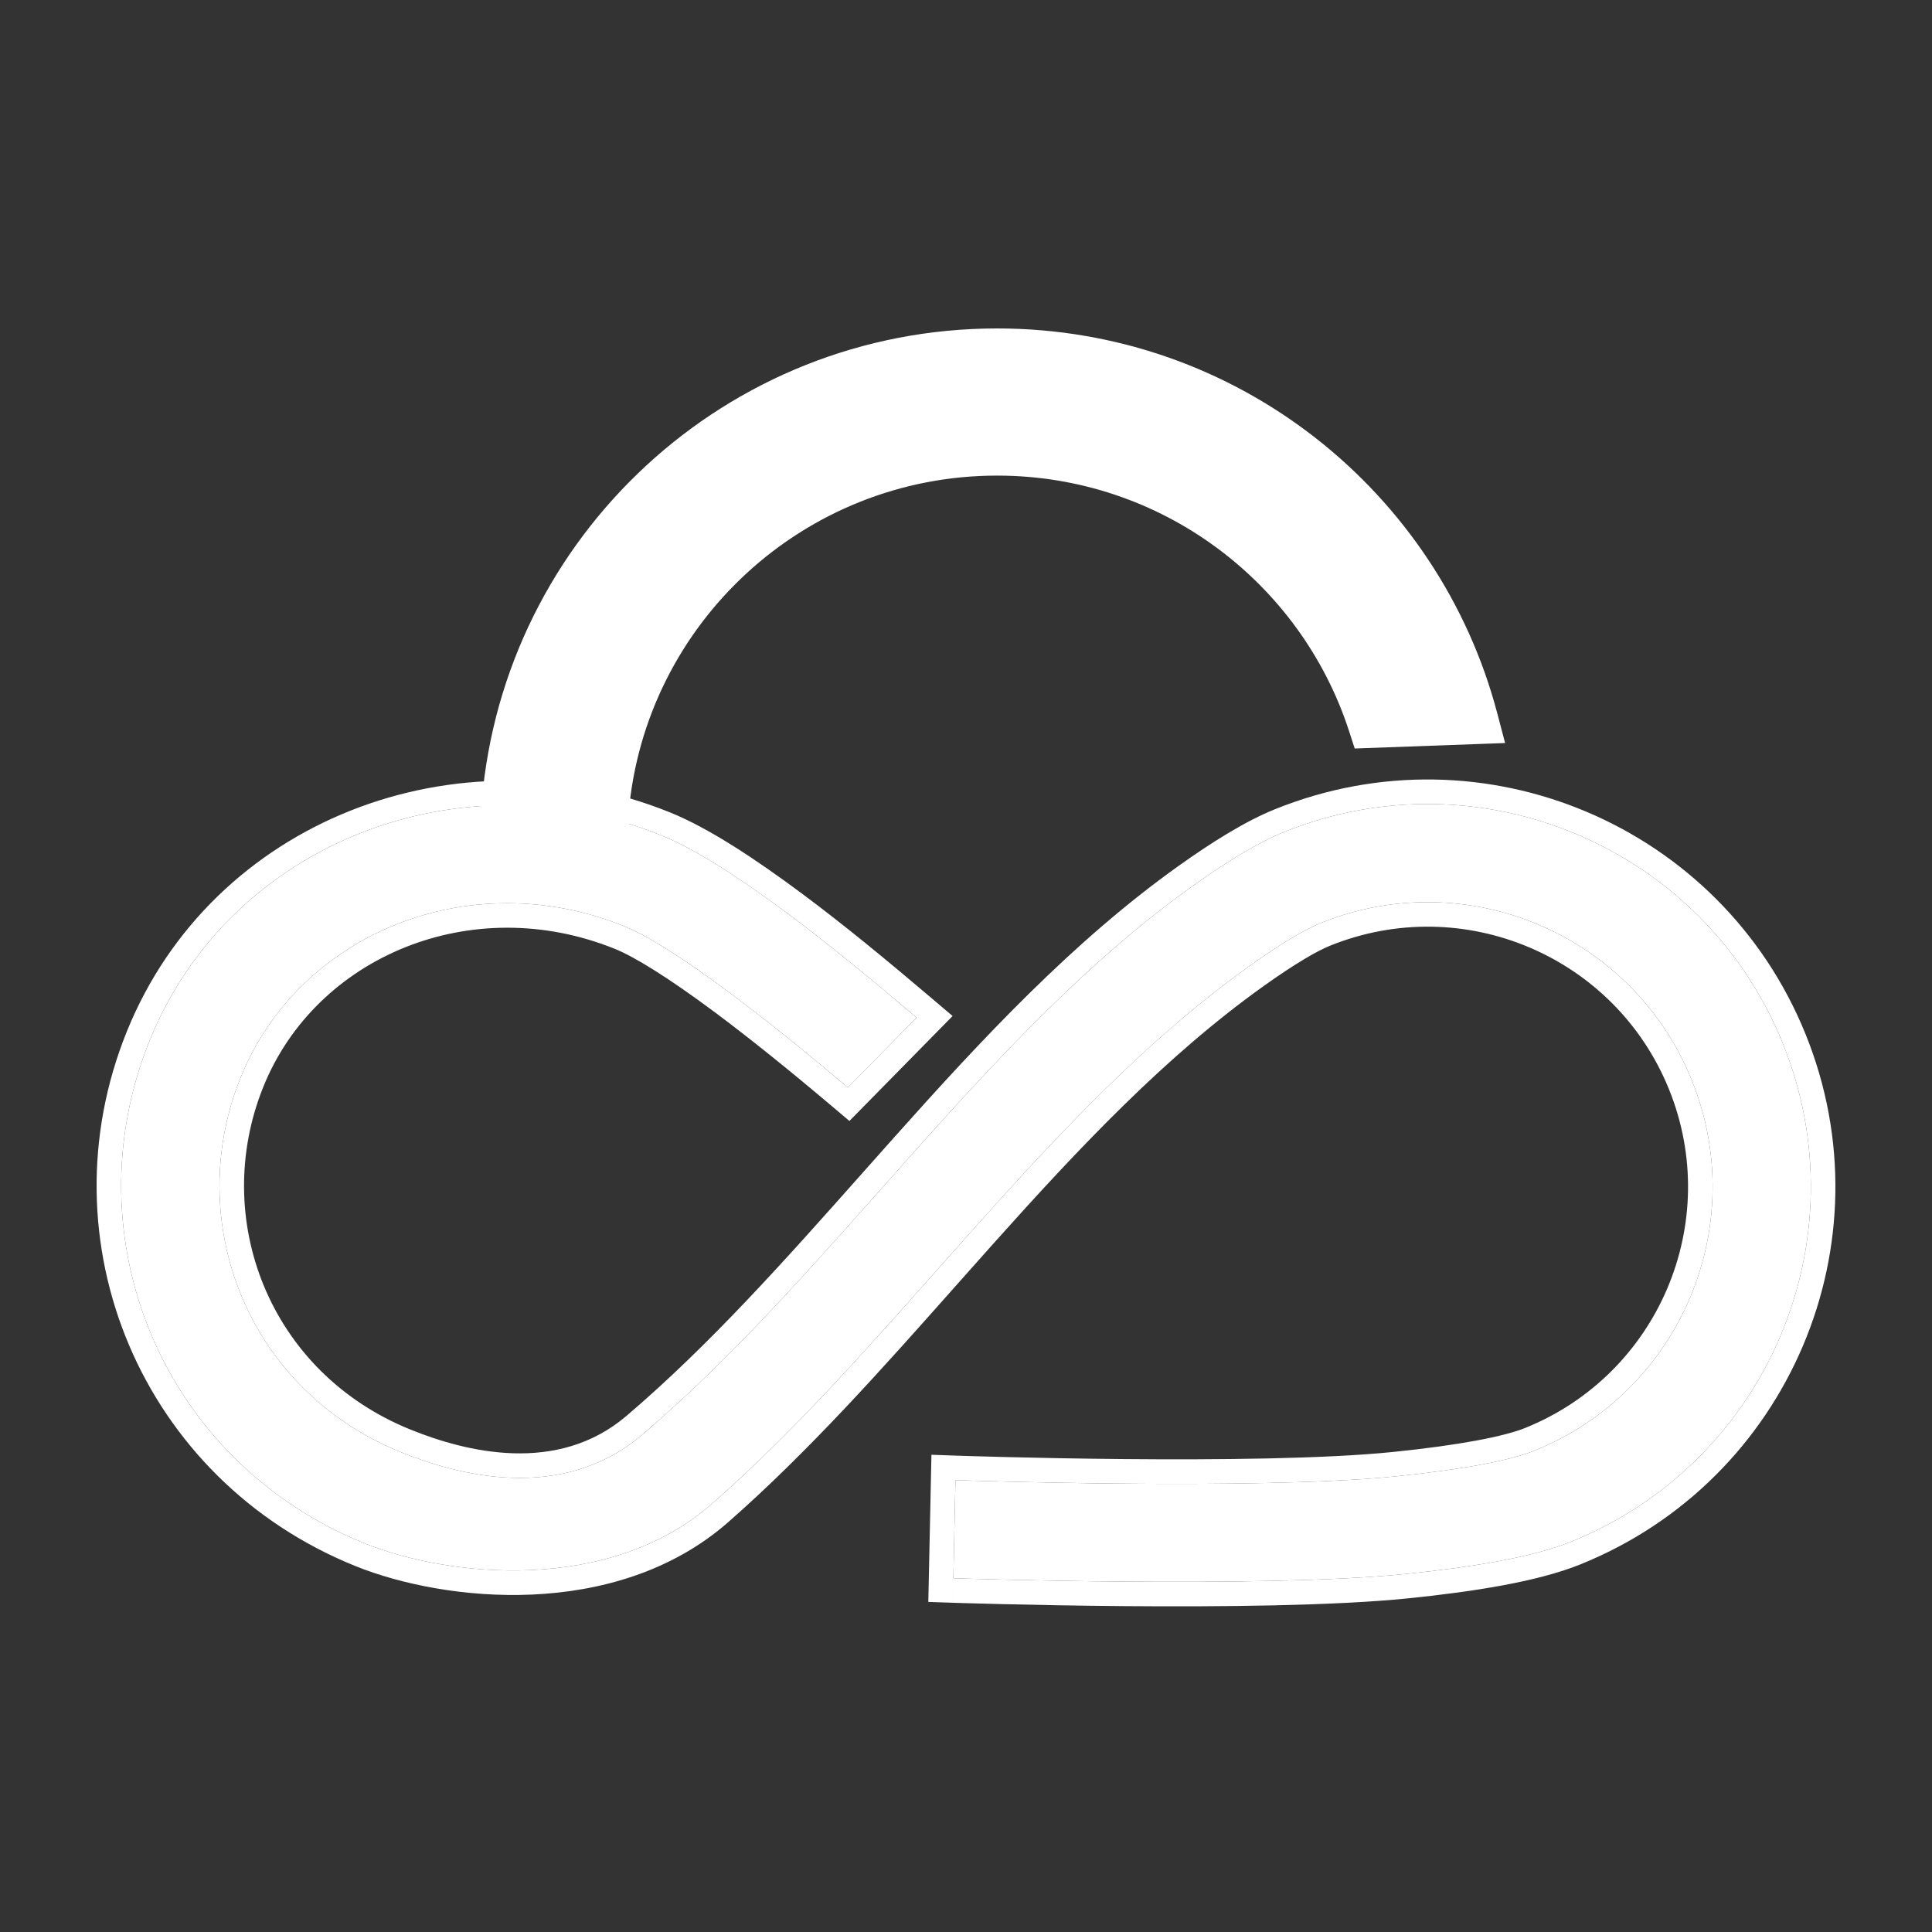 <svg width="400" height="400" viewBox="0 0 400 400" fill="none" xmlns="http://www.w3.org/2000/svg">
<rect x="0" y="0" width="400" height="400" fill="#333333" stroke="none"/>
<path d="M206.444 98.468C166.426 98.468 133.565 129.148 130.164 168.236V182.001H99.738V166.102L99.756 165.89C104.376 111.055 150.369 68 206.444 68C256.161 68 297.931 101.839 310 147.703L311.615 153.838L280.478 154.97L279.293 151.323C269.325 120.639 240.46 98.468 206.444 98.468Z" fill="white"/>
<path d="M350.266 223.64C338.061 193.467 303.683 178.893 273.482 191.086C270.198 192.411 265.28 195.309 258.847 199.894C216.817 229.842 186.003 277.445 147.437 311.314C126.131 330.024 92.838 326.533 75.487 319.528C33.791 302.693 14.443 256.322 30.974 215.456C47.505 174.591 95.131 156.079 136.828 172.913C144.151 175.87 153.362 181.903 163.123 189.172C171.442 195.367 180.169 202.531 189.771 210.692L175.543 225.164C166.73 217.711 158.399 210.988 150.972 205.458C141.328 198.276 133.913 193.644 129.21 191.746C97.149 178.802 61.841 193.36 49.824 223.067C37.808 252.773 51.044 287.751 83.105 300.695C94.618 305.344 116.22 311.314 132.994 297.017C172.95 262.966 204.057 213.985 247.04 183.357C253.801 178.54 260.295 174.502 265.864 172.254C306.476 155.857 352.704 175.456 369.117 216.029C385.529 256.602 365.911 302.785 325.299 319.182C317.263 322.426 304.813 324.461 291.015 325.871C261.262 328.909 197.385 326.756 197.385 326.756L197.816 306.449C197.816 306.449 260.024 308.618 288.948 305.664C302.765 304.253 312.602 302.4 317.681 300.35C347.882 288.156 362.471 253.812 350.266 223.64Z" fill="white"/>
<path fill-rule="evenodd" clip-rule="evenodd" d="M192.197 331.662L192.843 301.194L197.993 301.374L197.816 306.449L197.385 326.756L197.213 331.831L192.197 331.662ZM175.543 225.164C166.73 217.711 158.399 210.988 150.972 205.458C141.328 198.276 133.913 193.644 129.21 191.746C97.149 178.802 61.841 193.36 49.824 223.067C37.808 252.773 51.044 287.751 83.105 300.695C94.618 305.344 116.22 311.314 132.994 297.017C150.561 282.047 166.417 264.19 182.324 246.276C202.598 223.444 222.955 200.519 247.04 183.357C253.801 178.54 260.295 174.502 265.864 172.254C306.476 155.857 352.704 175.456 369.117 216.029C385.529 256.602 365.911 302.785 325.299 319.182C317.263 322.426 304.813 324.461 291.015 325.871C261.262 328.909 197.385 326.756 197.385 326.756C197.213 331.831 197.214 331.831 197.215 331.831L197.217 331.831L197.226 331.831L197.403 331.837C197.46 331.839 197.53 331.841 197.612 331.844C197.707 331.847 197.82 331.851 197.949 331.855C198.427 331.87 199.132 331.892 200.039 331.918C201.851 331.971 204.472 332.044 207.709 332.121C214.181 332.276 223.124 332.451 233.002 332.531C252.671 332.689 276.341 332.474 291.532 330.922C305.328 329.513 318.43 327.432 327.203 323.89C370.419 306.443 391.294 257.3 373.83 214.127C356.365 170.953 307.174 150.098 263.959 167.546C257.82 170.024 250.932 174.346 244.089 179.223C222.084 194.902 203.228 215.198 185.088 235.524C182.887 237.991 180.697 240.456 178.513 242.915C162.577 260.859 146.973 278.43 129.696 293.154C115.335 305.393 96.403 300.587 85.009 295.987C55.639 284.13 43.536 252.165 54.537 224.969C65.429 198.043 97.663 184.486 127.305 196.454C131.353 198.088 138.317 202.367 147.934 209.529C155.249 214.976 163.494 221.627 172.259 229.04L175.862 232.087L197.224 210.358L193.065 206.824C183.433 198.637 174.609 191.392 166.161 185.101C156.369 177.809 146.71 171.426 138.732 168.205C94.634 150.401 43.923 169.891 26.261 213.553C8.679 257.017 29.281 306.349 73.582 324.236C82.922 328.006 96.309 330.761 110.207 330.137C124.119 329.513 139.013 325.473 150.793 315.128C167.476 300.477 182.733 283.291 197.799 266.32C200.414 263.374 203.023 260.435 205.633 257.517C223.404 237.647 241.288 218.642 261.798 204.028C268.152 199.5 272.675 196.888 275.386 195.794C302.985 184.651 334.4 197.97 345.554 225.542C356.707 253.115 343.375 284.499 315.776 295.642C311.438 297.393 302.257 299.2 288.431 300.612C274.286 302.057 251.768 302.26 232.581 302.086C223.031 302 214.38 301.822 208.115 301.665C204.983 301.587 202.45 301.514 200.7 301.46C199.826 301.434 199.147 301.412 198.688 301.397C198.459 301.389 198.284 301.384 198.167 301.38L197.995 301.374L197.993 301.374C197.993 301.374 197.993 301.374 197.816 306.449C197.816 306.449 199.674 306.513 202.897 306.605C218.323 307.045 265.022 308.108 288.948 305.664C302.765 304.253 312.602 302.4 317.681 300.35C347.882 288.156 362.471 253.812 350.266 223.64C338.061 193.467 303.683 178.893 273.482 191.086C270.198 192.411 265.28 195.309 258.847 199.894C234.716 217.088 214.283 240.102 193.957 262.994C178.88 279.976 163.862 296.89 147.437 311.314C126.131 330.024 92.838 326.533 75.487 319.528C33.791 302.693 14.443 256.322 30.974 215.456C47.505 174.591 95.131 156.079 136.828 172.913C144.151 175.87 153.362 181.903 163.123 189.172C170.305 194.52 177.791 200.59 185.882 207.401C187.163 208.479 188.459 209.576 189.771 210.692L175.543 225.164Z" fill="white"/>
</svg>
